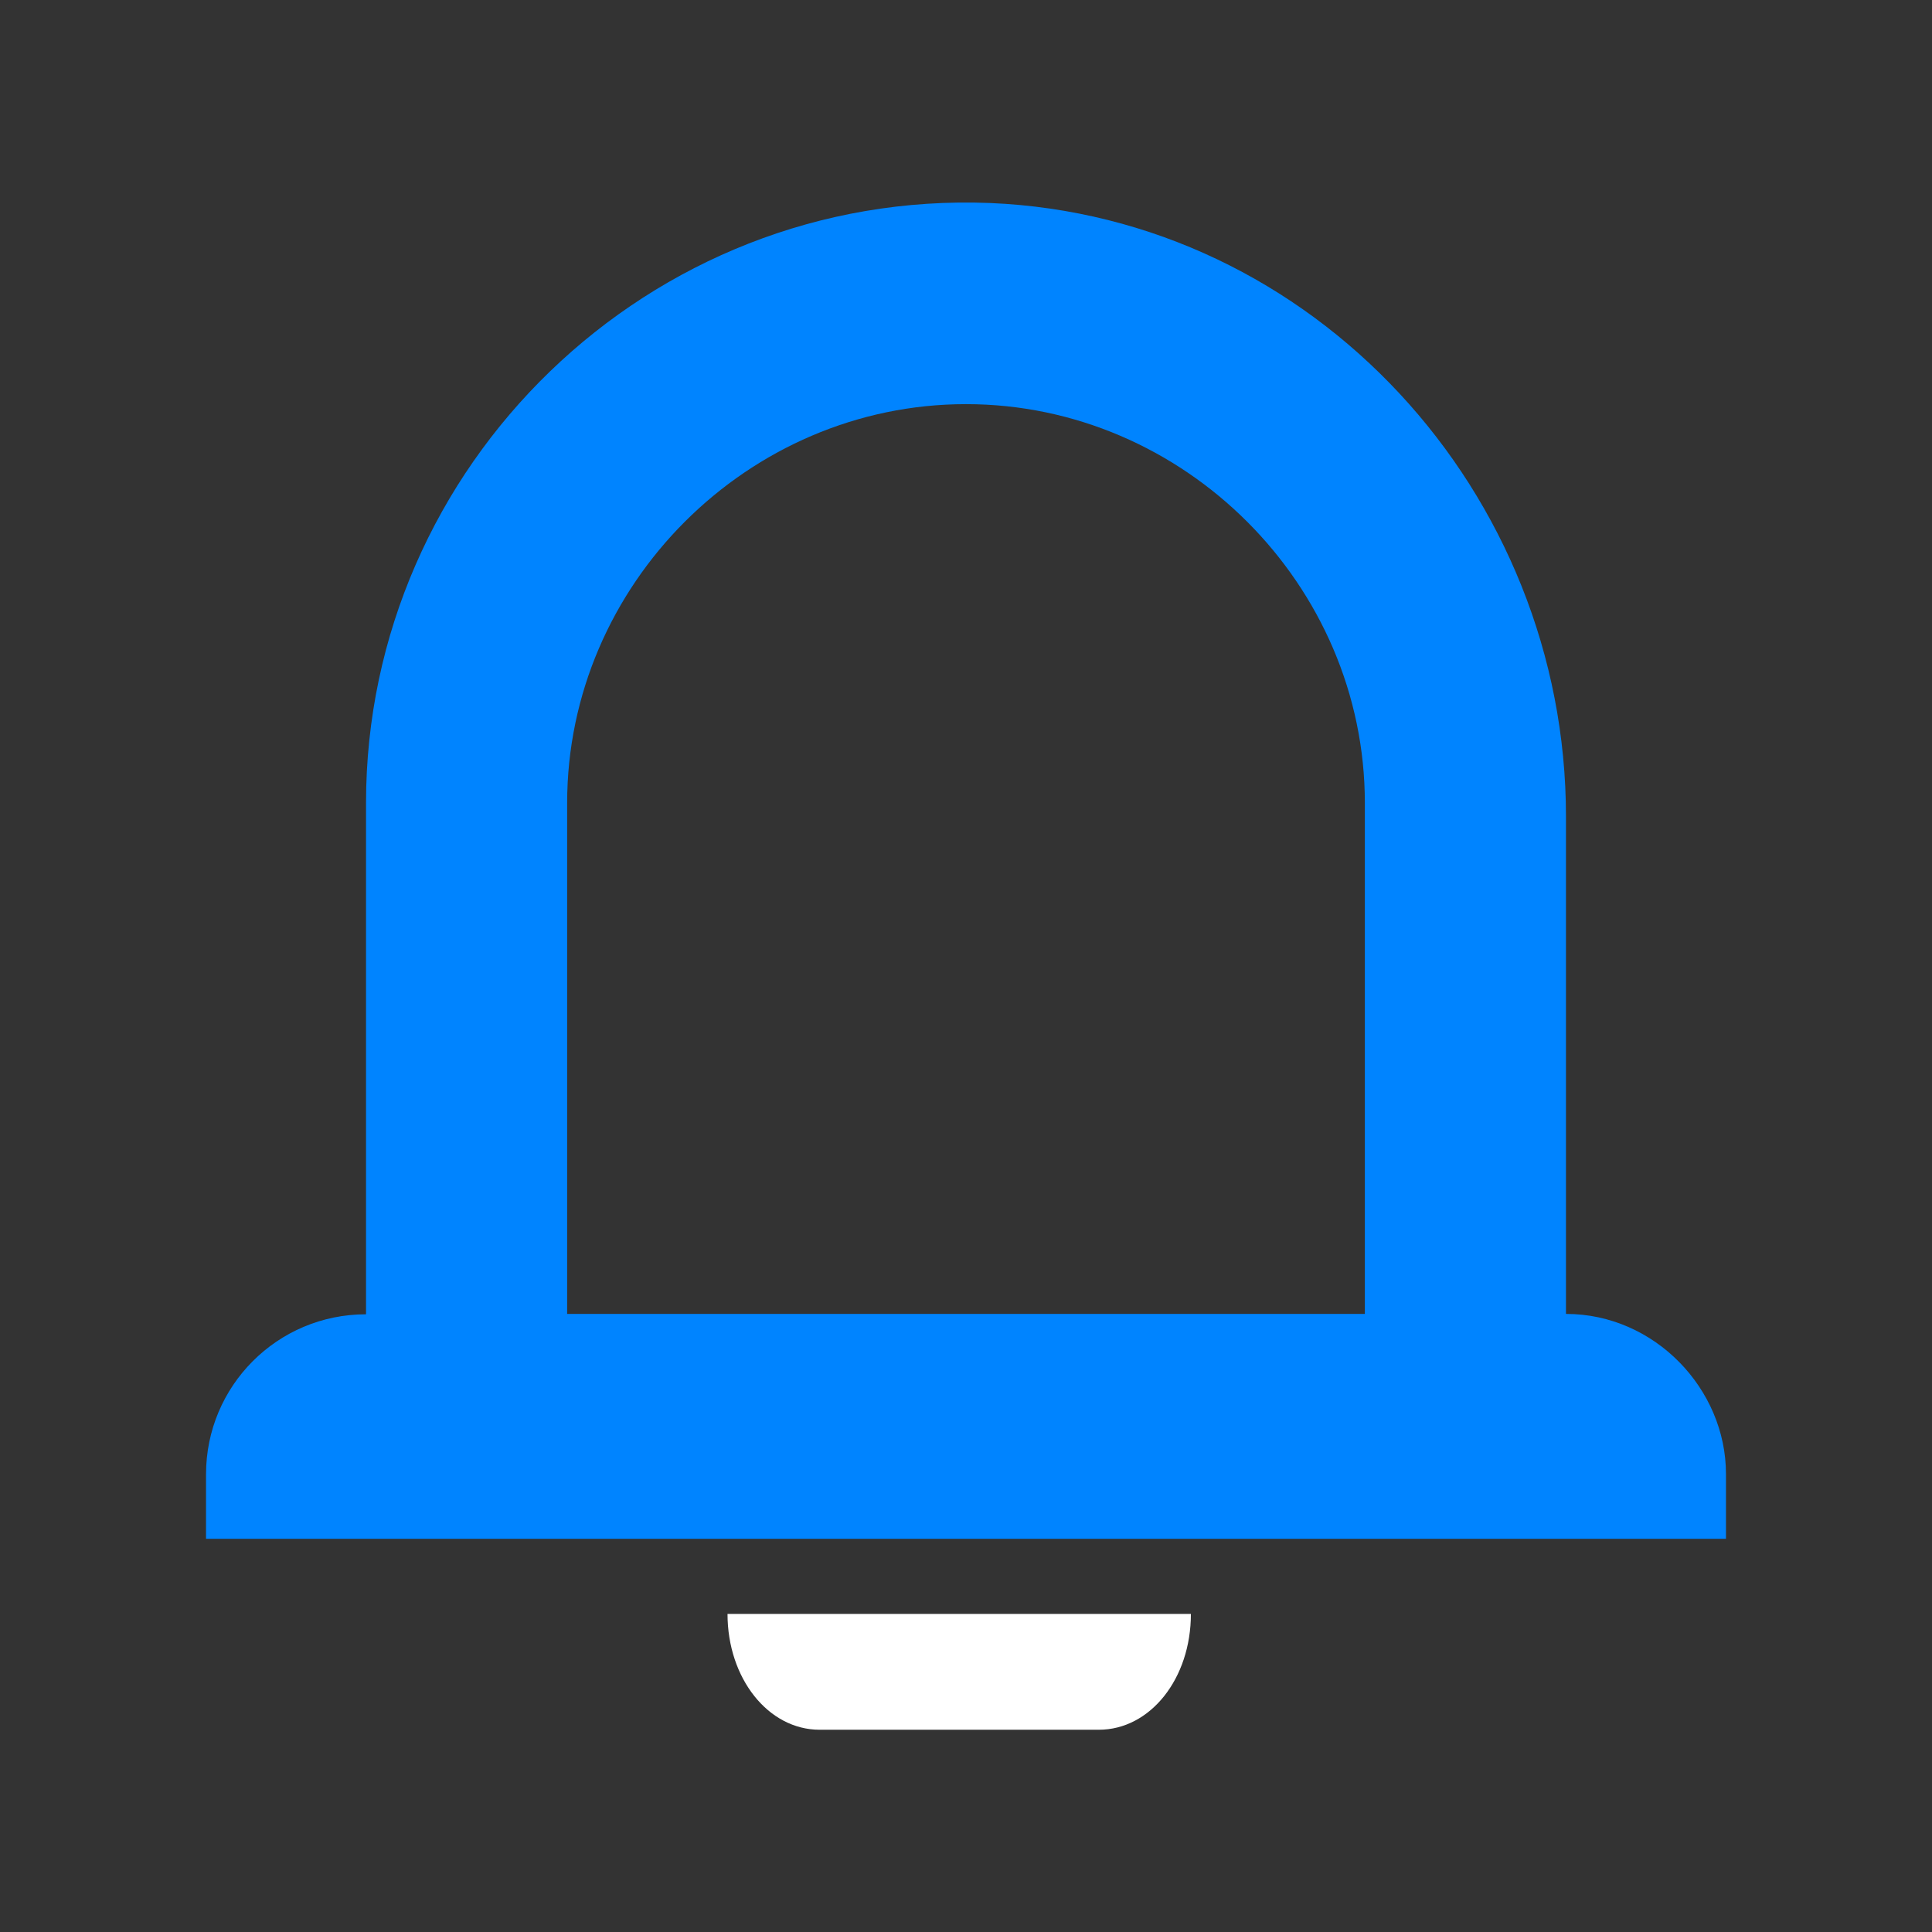 <?xml version="1.0" encoding="utf-8"?>
<!-- Generator: Adobe Illustrator 25.0.0, SVG Export Plug-In . SVG Version: 6.00 Build 0)  -->
<svg version="1.1" id="Layer_1" xmlns="http://www.w3.org/2000/svg" xmlns:xlink="http://www.w3.org/1999/xlink" x="0px" y="0px"
	 viewBox="0 0 512 512" style="enable-background:new 0 0 512 512;" xml:space="preserve">
<rect x="0" y="0" width="512" height="512" fill="#333333" stroke="none"/>
<style type="text/css">
	.st0{fill:#0084FF;}
	.st1{fill:#FFFFFF;}
</style>
<g>
	<g>
		<path class="st0" d="M415,348.2V216.4c0-85.8-66.8-159-152.6-162.6C172,50.2,97,123.3,97,212.8v135.5c-23.5,0-42.4,19-42.4,42.4
			v17.1H97h53.3h211.3H415h42.4v-17.2C457.4,368.1,438.5,348.2,415,348.2z M361.7,348.2H150.3V212.8c0-57.8,47.9-105.7,105.7-105.7
			S361.7,155,361.7,212.8V348.2z"/>
		<path class="st1" d="M315.6,427.7c0,17.2-10.8,30.7-24.4,30.7h-74c-13.6,0-24.4-13.6-24.4-30.7H315.6z"/>
	</g>
</g>
</svg>

